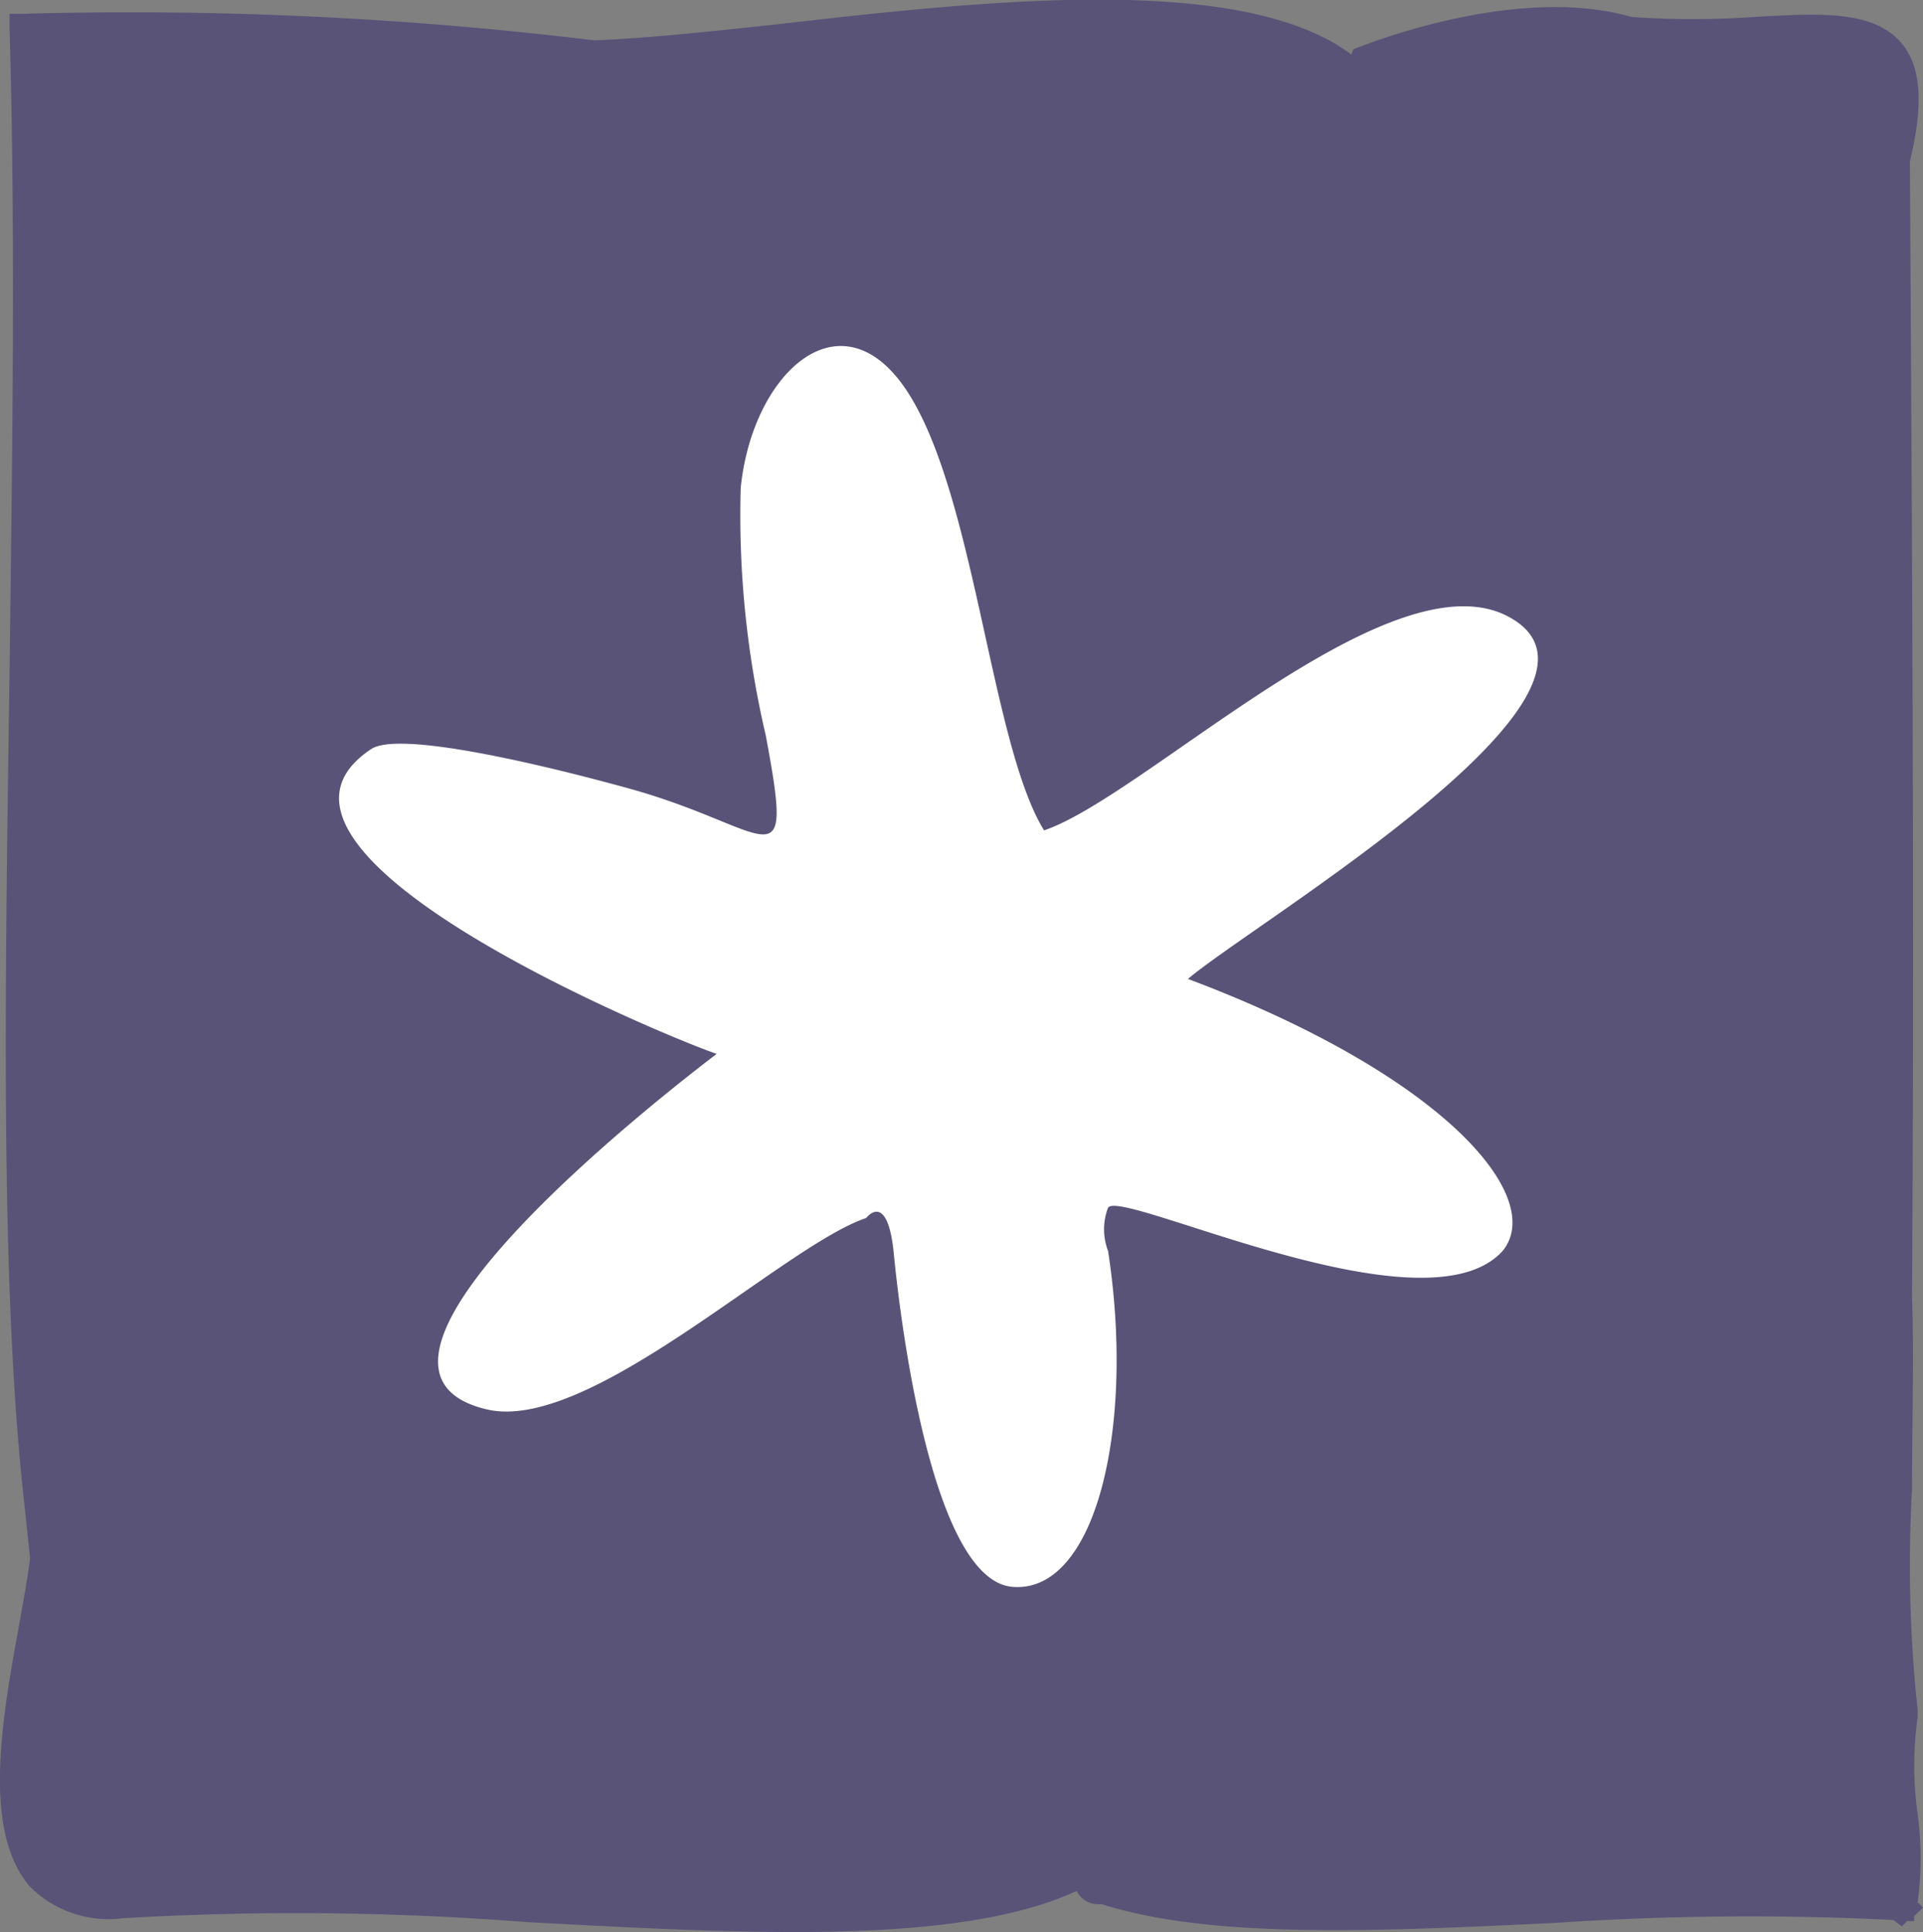<svg id="Calque_1" data-name="Calque 1" xmlns="http://www.w3.org/2000/svg" viewBox="0 0 54.39 54.63"><rect x="0" y="0" width="54.39" height="54.63" fill="#808080" stroke="none"/><defs><style>.cls-1{fill:#595378;}.cls-2{fill:#fff;}</style></defs><path class="cls-1" d="M54.14,54.18l.25-.24-.15-.15a9.44,9.44,0,0,0,0-2.49,9.74,9.74,0,0,1,0-2.75v-.18a38.49,38.49,0,0,1-.16-6.26c0-1.87.06-3.8,0-5.39v-.07c.07-10.93,0-21.13-.06-32.09.39-1.61.32-2.67-.23-3.33C53,.29,51.51.37,49.61.48a25,25,0,0,1-3.46,0c-2.91-.84-6.64.44-7.71.85l-.16.06-.06.15h0C35.15-.76,28,0,22.22.66c-2,.22-4,.43-5.42.48A108.66,108.66,0,0,0,.67.39H.27v.4C.44,6.5.35,12.79.27,19,.14,28,0,36.5.7,42.63l.15,1.43c-.07.58-.2,1.26-.33,2-.49,2.68-1,5.71.31,7.27a3.15,3.15,0,0,0,2.65.91,83.69,83.69,0,0,1,11.42.11c2.63.14,5.21.28,7.55.28,3.26,0,6.07-.27,8-1.16a.69.69,0,0,0,.7.37h0c3.14,1,7.88.77,12.88.53a81.73,81.73,0,0,1,9.52-.08l.24.18.15-.15h.2Z"/><path class="cls-2" d="M33.6,27.68c1.92-1.63,13.23-8.3,8.93-10.31-3.39-1.53-10.17,5.15-13,6.11C28,21,27.57,13.77,25.56,10.92c-1.85-2.61-4.29-.33-4.61,2.88a27.3,27.3,0,0,0,.71,7c.81,4.34.18,2.61-3.89,1.49-1.12-.31-6.35-1.72-7.27-1.11-4.36,2.89,8.28,8.11,9.77,8.62-1.31,1-11.51,8.86-6.51,10.05,2.9.7,8.4-4.63,10.74-5.41,0,0,.6-.8.78,1,.13,1.37,1,9.24,3.36,9.43s3.47-4.53,2.7-9.5a1.7,1.7,0,0,1,0-1.22c.35-.57,9,3.66,11.17,1.21C43.72,33.84,40.86,30.41,33.6,27.68Z"/></svg>